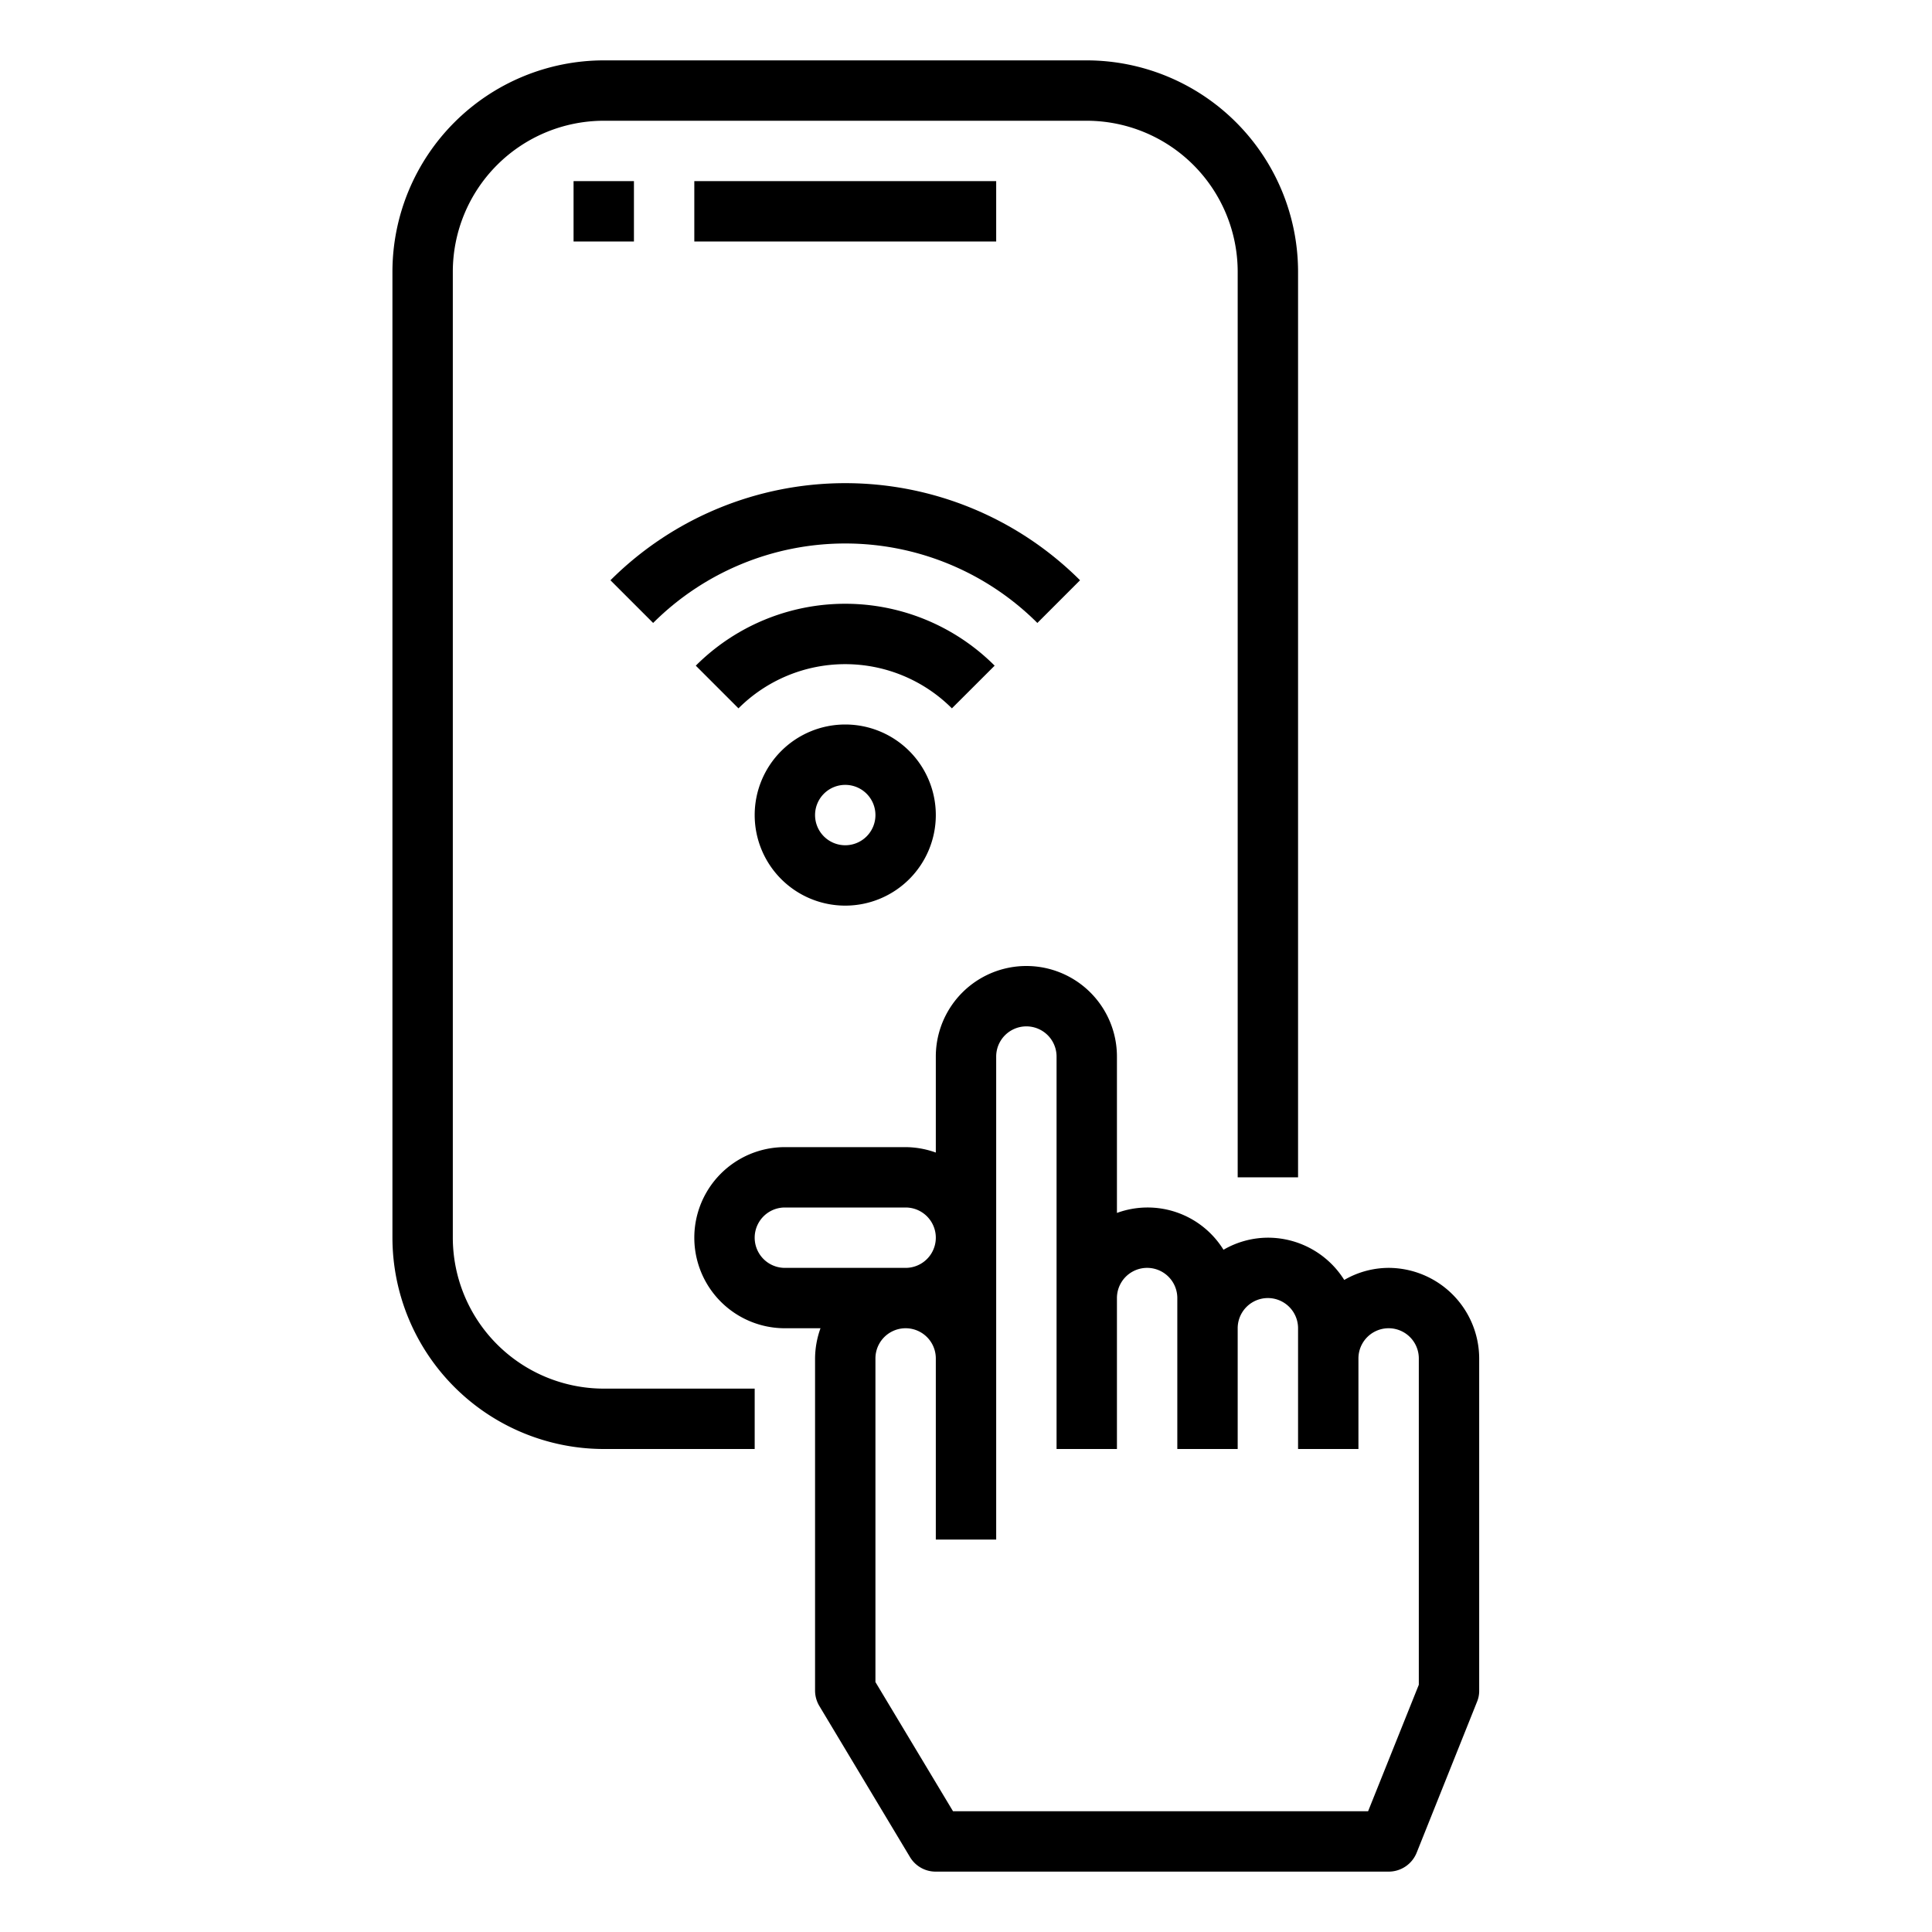 <svg xmlns="http://www.w3.org/2000/svg" viewBox="0 0 64 64" x="0px" y="0px"><path d="M46,42a2.942,2.942,0,0,0-1.47.4A2.983,2.983,0,0,0,42,41a2.942,2.942,0,0,0-1.47.4A2.957,2.957,0,0,0,37,40.18V35a3,3,0,0,0-6,0v3.18A3,3,0,0,0,30,38H26a3,3,0,0,0,0,6h1.18A3,3,0,0,0,27,45V56a1,1,0,0,0,.14.51l3,5A.99.99,0,0,0,31,62H46a1,1,0,0,0,.93-.63l2-5A.937.937,0,0,0,49,56V45A3.009,3.009,0,0,0,46,42ZM26,42a1,1,0,0,1,0-2h4a1,1,0,0,1,0,2ZM47,55.81,45.32,60H31.57L29,55.72V45a1,1,0,0,1,2,0v6h2V35a1,1,0,0,1,2,0V48h2V43a1,1,0,0,1,2,0v5h2V44a1,1,0,0,1,2,0v4h2V45a1,1,0,0,1,2,0Z"></path><path d="M15,41V9a5.006,5.006,0,0,1,5-5H36a5.006,5.006,0,0,1,5,5V39h2V9a7.009,7.009,0,0,0-7-7H20a7.009,7.009,0,0,0-7,7V41a7.009,7.009,0,0,0,7,7h5V46H20A5.006,5.006,0,0,1,15,41Z"></path><rect x="19" y="6" width="2" height="2"></rect><rect x="23" y="6" width="10" height="2"></rect><path d="M25,27a3,3,0,1,0,3-3A3,3,0,0,0,25,27Zm4,0a1,1,0,1,1-1-1A1,1,0,0,1,29,27Z"></path><path d="M32.949,22.051a7,7,0,0,0-9.9,0l1.414,1.414a5,5,0,0,1,7.07,0Z"></path><path d="M35.778,19.222a11.012,11.012,0,0,0-15.556,0l1.414,1.414a9.009,9.009,0,0,1,12.728,0Z"></path></svg>